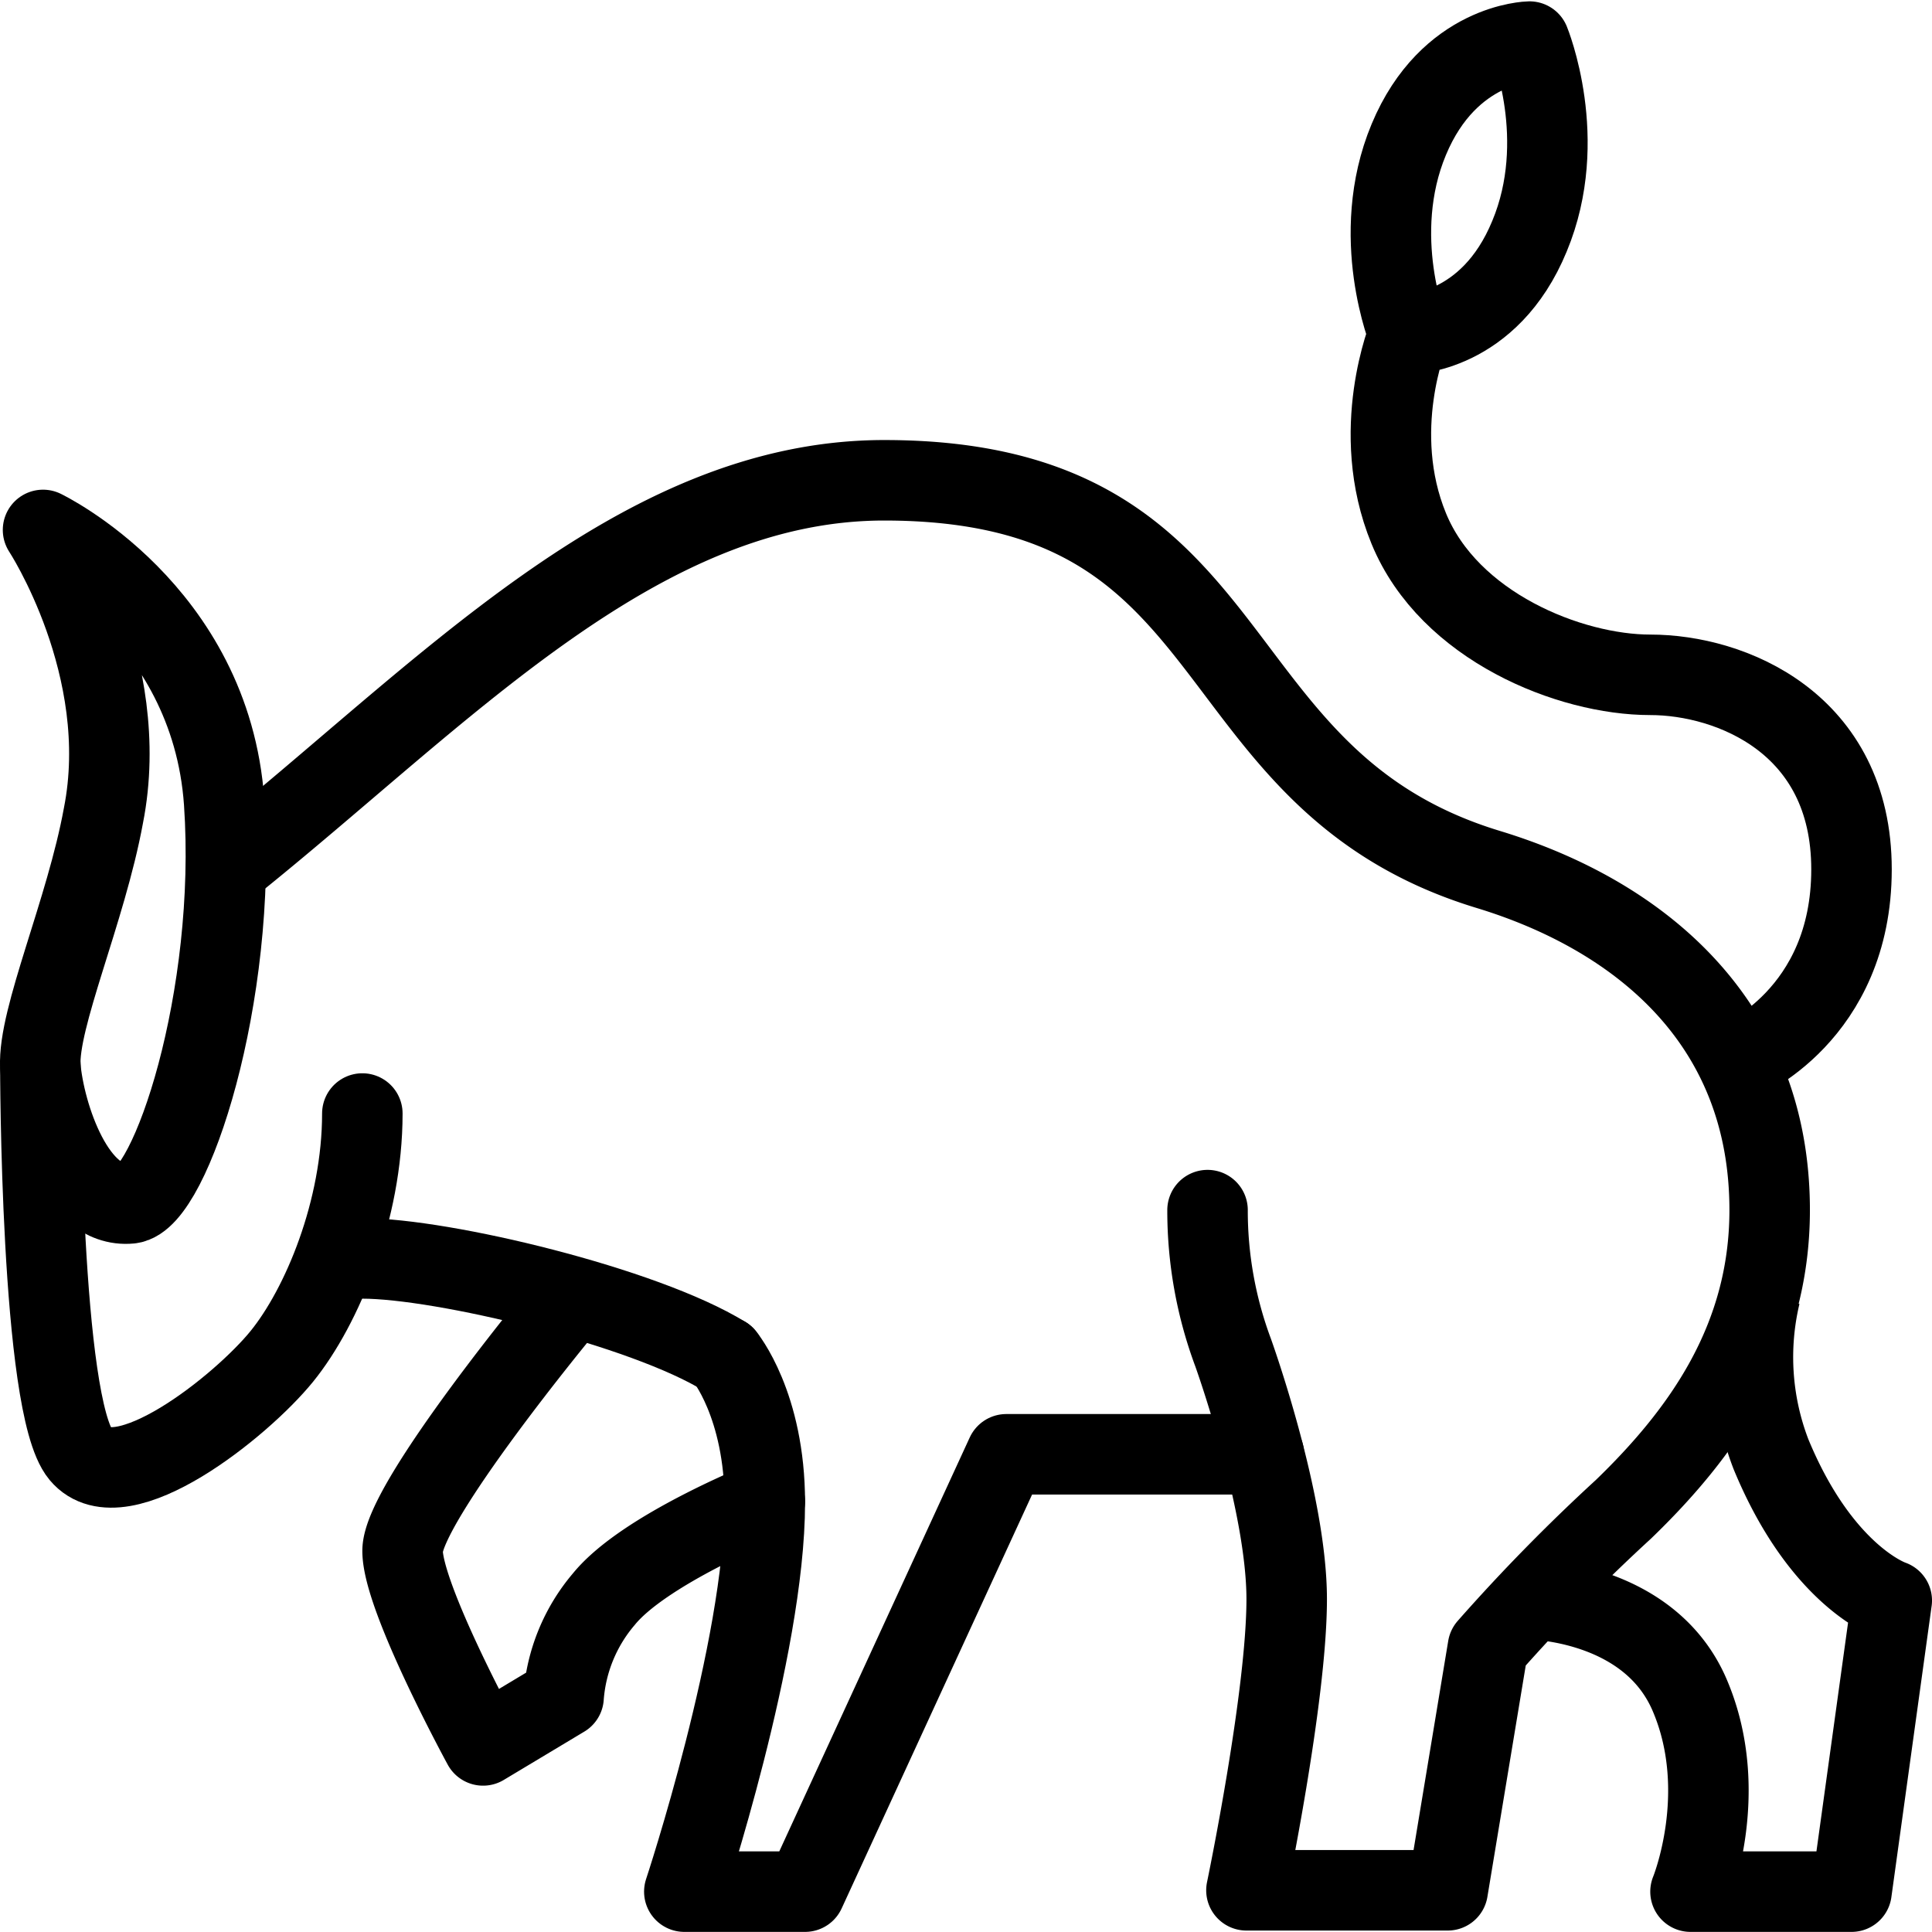 <svg xmlns="http://www.w3.org/2000/svg" viewBox="0 0 144.008 144"><path d="M90,90.2a30.256,30.256,0,0,0,1.9,10.6s4,11.1,4,18.4-3,21.7-3,21.7h15l3-18.1A136.252,136.252,0,0,1,121,112.5c5.8-5.6,10.9-12.6,10.9-22.3,0-14.1-9.8-22-21-25.4-22.3-6.8-17.2-29-45-29C47.5,35.8,33,51.8,17,64.6" transform="translate(0.008)" style="fill:none;stroke:#000;stroke-linecap:round;stroke-linejoin:round;stroke-width:6px"/><path d="M3.2,39.5S9.9,49.7,7.7,60.8C6.4,67.9,2.8,75.9,3,79.5c.3,3.6,2.6,10.6,6.7,10.2,3-.3,8-15.4,7-29.9C15.7,45.5,3.2,39.5,3.2,39.5Z" transform="translate(0.008)" style="fill:none;stroke:#000;stroke-linecap:round;stroke-linejoin:round;stroke-width:6px"/><path d="M3,79.4s0,25.4,3,29,12-3.6,15-7.3S27,90.2,27,83" transform="translate(0.008)" style="fill:none;stroke:#000;stroke-linecap:round;stroke-linejoin:round;stroke-width:6px"/><path d="M54,101.1s3,3.6,3,10.9c0,10.9-6,29-6,29h9l15-32.6H94.2" transform="translate(0.008)" style="fill:none;stroke:#000;stroke-linecap:round;stroke-linejoin:round;stroke-width:6px"/><path d="M27,93.8c6,0,21,3.6,27,7.3" transform="translate(0.008)" style="fill:none;stroke:#000;stroke-linecap:round;stroke-linejoin:round;stroke-width:6px"/><path d="M42,97.5S30,112,30,115.6c0,3.5,6,14.5,6,14.5l6-3.6a12.693,12.693,0,0,1,3-7.3c3-3.7,12-7.3,12-7.3" transform="translate(0.008)" style="fill:none;stroke:#000;stroke-linecap:round;stroke-linejoin:round;stroke-width:6px"/><path d="M131.2,96.5a20.13,20.13,0,0,0,.8,11.9c3.8,9.2,9,10.9,9,10.9L138,141H126s3-7.3,0-14.5c-3-7.3-12.1-7.3-12.1-7.3" transform="translate(0.008)" style="fill:none;stroke:#000;stroke-linejoin:round;stroke-width:6px"/><path d="M129.6,79.1s8.4-3.4,8.4-14.3-9-14.5-15-14.5-15-3.6-18-10.9,0-14.5,0-14.5-3-7.3,0-14.5,9-7.3,9-7.3,3,7.3,0,14.5c-3,7.3-9,7.3-9,7.3" transform="translate(0.008)" style="fill:none;stroke:#000;stroke-linejoin:round;stroke-width:6px"/><rect x="0.008" width="144" height="144" style="fill:none"/></svg>